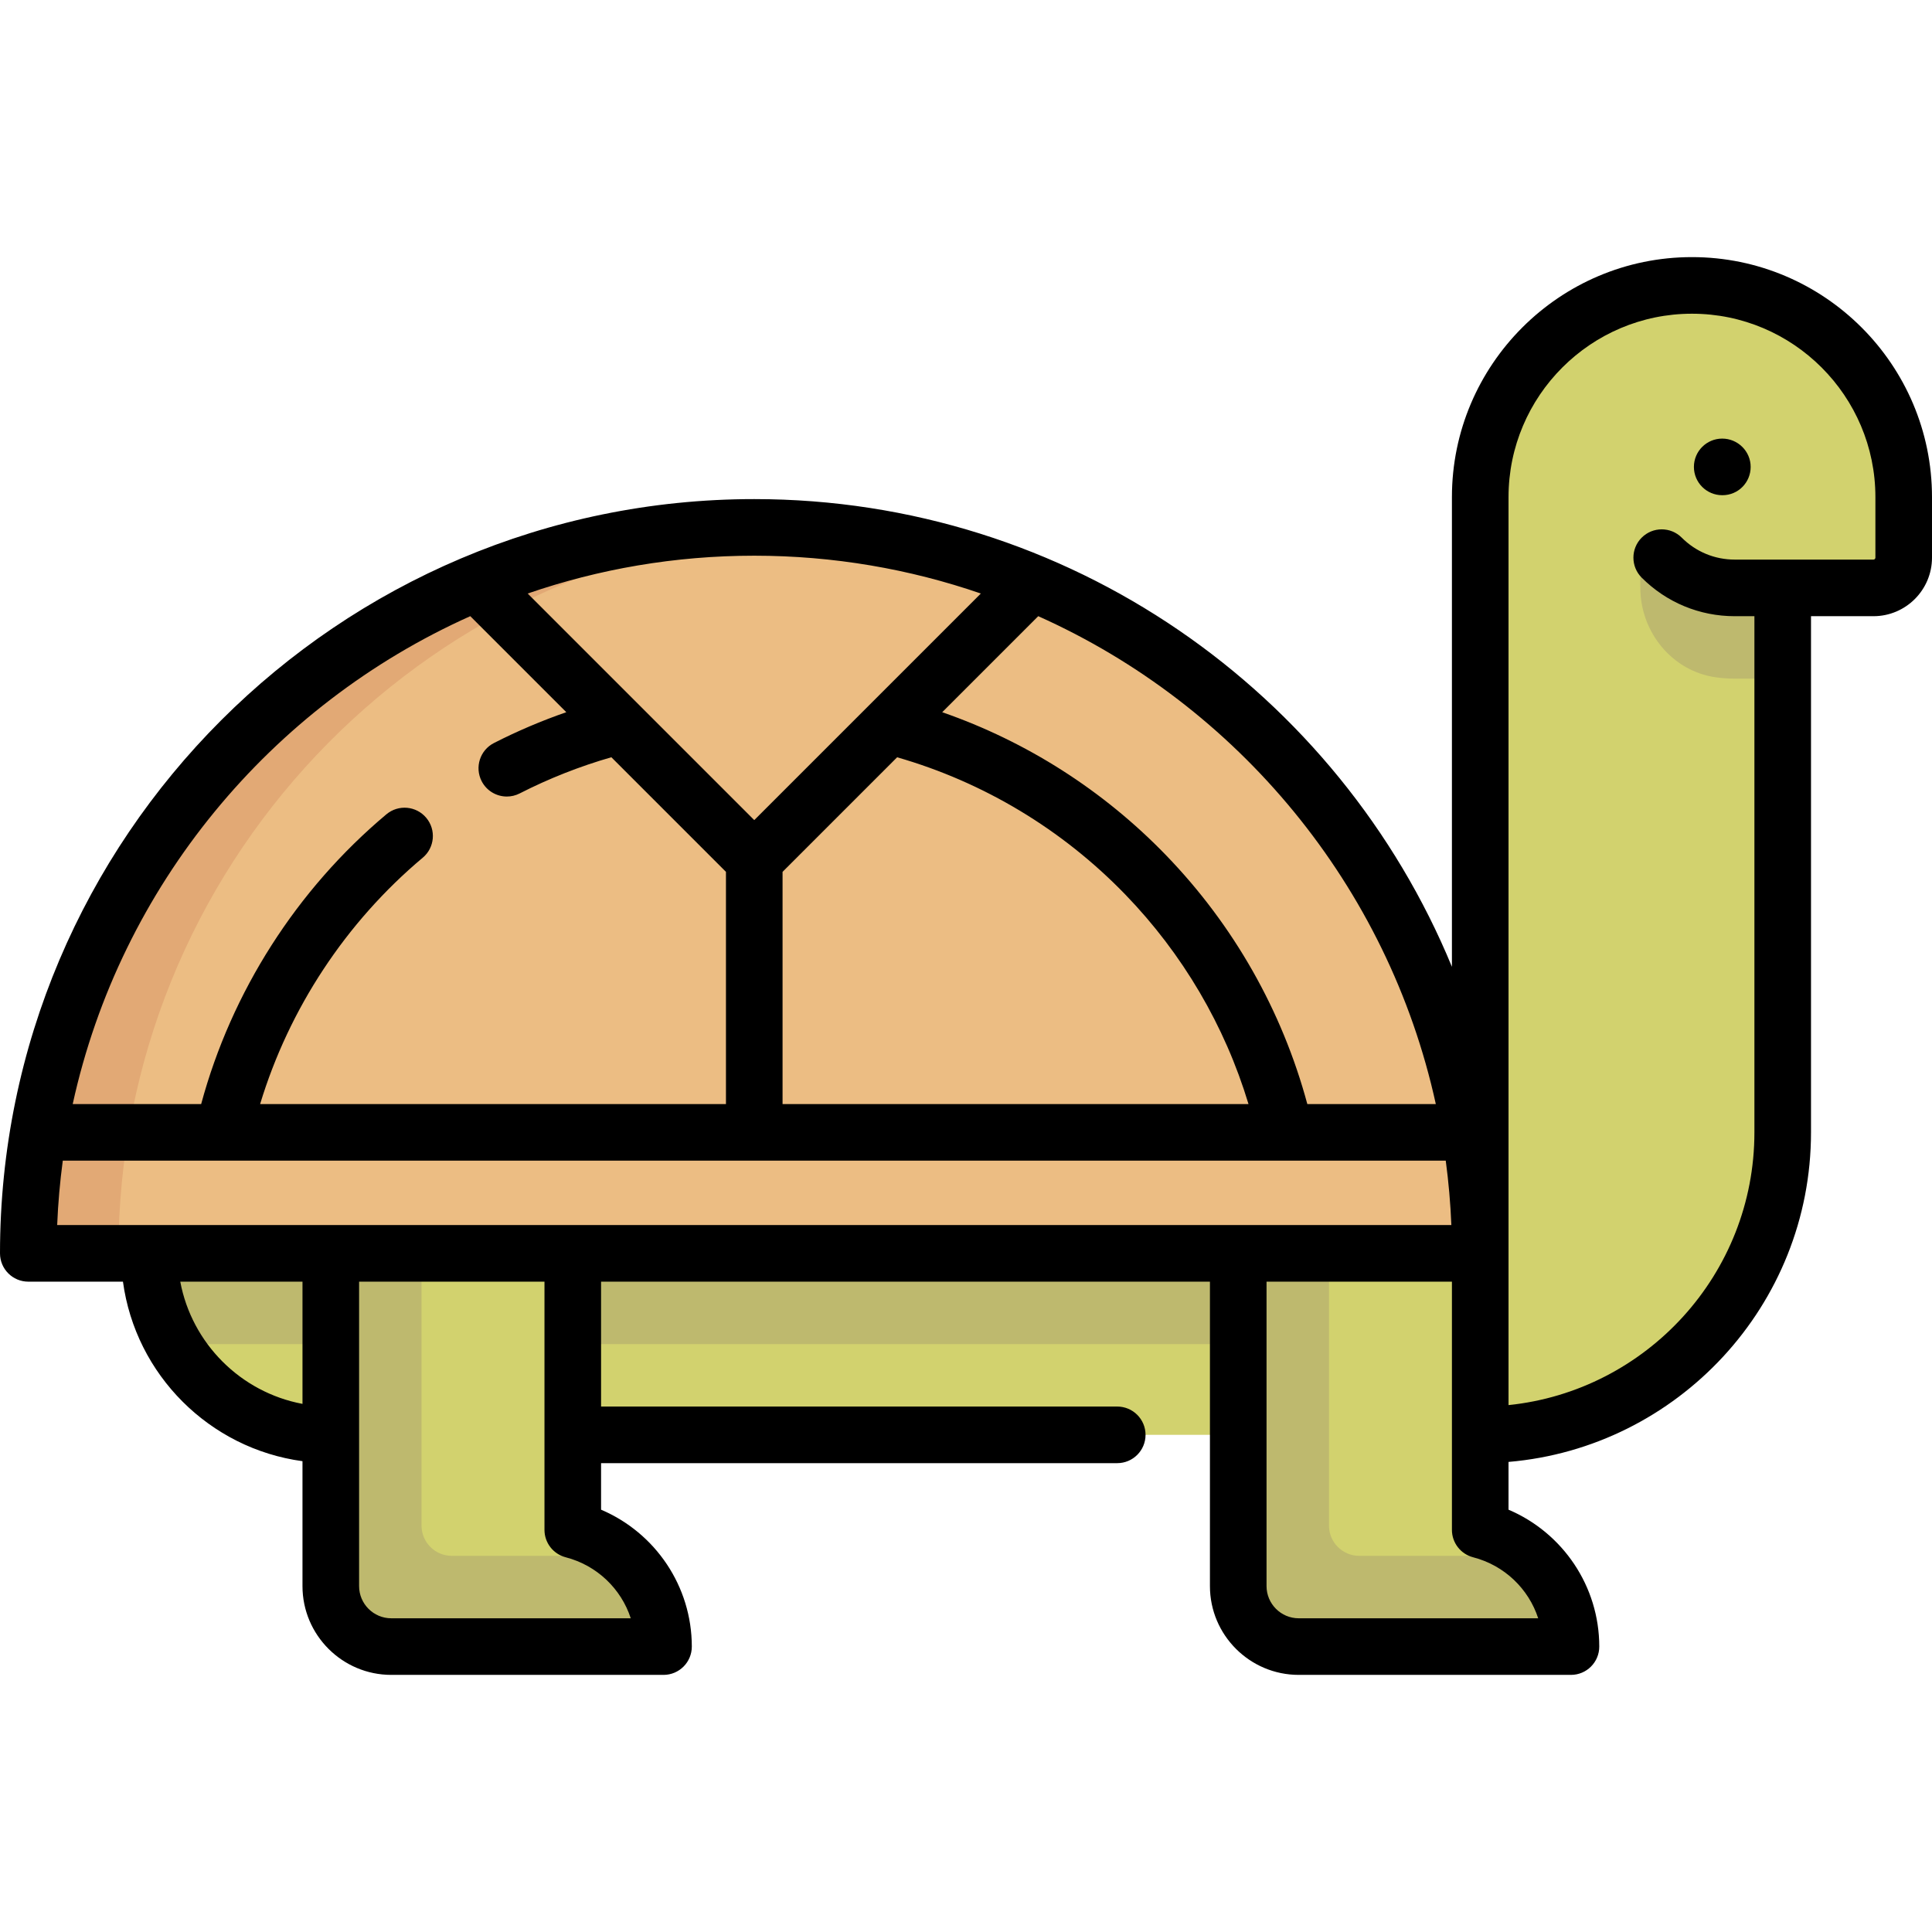 <svg id="Capa_1" enable-background="new 0 0 512 512" height="512" viewBox="0 0 512 512" width="512" xmlns="http://www.w3.org/2000/svg"><path d="m446.66 75.663c-30.711.922-54.386 27.715-54.386 58.44v125.905c0 8.855-7.178 16.033-16.032 16.034v48.095h-336.677v8.016c0 26.563 21.534 48.097 48.097 48.097h304.613c44.272 0 80.161-35.889 80.161-80.161v-144.29h24.048c4.427 0 8.016-3.589 8.016-8.016v-16.033c0-31.564-26.061-57.041-57.84-56.087z" fill="#d2d26e"/><path d="m392.274 405.432v-73.279h-64.129v88.177c0 8.854 7.178 16.032 16.032 16.032h62.74c5.345 0 9.437-5.212 7.712-10.271-3.453-10.132-11.878-17.946-22.355-20.659z" fill="#d2d26e"/><path d="m414.63 426.091c-1.842-5.404-5.129-10.114-9.357-13.777h-45.063c-4.42 0-8.016-3.596-8.016-8.016v-80.161h-312.629v8.016c0 13.026 6.513 24.048 6.513 24.048h282.068v64.129c0 8.854 7.178 16.032 16.032 16.032h62.74c5.346.001 9.436-5.211 7.712-10.271z" fill="#beb96e"/><path d="m199.887 139.766c103.496 0 187.904 81.723 192.214 184.16.189 4.503-3.542 8.228-8.049 8.228h-368.331c-4.507 0-8.238-3.725-8.049-8.228 4.311-102.437 88.719-184.16 192.215-184.16z" fill="#ecbd83"/><path d="m211.814 140.173c-3.948-.242-7.917-.407-11.927-.407-103.496 0-187.904 81.723-192.214 184.16-.189 4.502 3.542 8.228 8.049 8.228h15.661c0-102.235 79.752-185.802 180.431-191.981z" fill="#e2a975"/><path d="m446.007 150.099c-3.134-3.1-8.183-3.089-11.303.032v5.617c0 11.733 8.407 22.12 20.026 23.752 1.64.23 3.308.347 4.993.347h12.713v-24.048h-14.574c-4.613-.001-8.576-2.457-11.855-5.7z" fill="#beb96e"/><path d="m151.79 405.432v-73.279h-64.129v88.177c0 8.854 7.178 16.032 16.032 16.032h62.74c5.345 0 9.437-5.212 7.712-10.271-3.453-10.132-11.878-17.946-22.355-20.659z" fill="#d2d26e"/><path d="m166.434 436.363c5.346 0 9.436-5.212 7.712-10.272-1.842-5.404-5.129-10.114-9.357-13.777h-45.063c-4.42 0-8.016-3.596-8.016-8.016v-72.145h-24.049v88.177c0 8.854 7.179 16.032 16.032 16.032h62.741z" fill="#beb96e"/><path d="m448.387 68.137c-35.076 0-63.613 28.537-63.613 63.613v124.463c-29.956-72.664-101.54-123.947-184.887-123.947-110.218 0-199.887 89.669-199.887 199.887 0 4.142 3.358 7.5 7.5 7.5h25.084c3.343 24.665 22.911 44.234 47.577 47.577v33.101c0 12.976 10.557 23.532 23.532 23.532h72.146c4.142 0 7.5-3.358 7.5-7.5 0-15.965-9.639-30.148-24.048-36.28v-12.333h136.79c4.142 0 7.5-3.358 7.5-7.5s-3.358-7.5-7.5-7.5h-136.79v-33.097h161.354v80.677c0 12.976 10.557 23.532 23.532 23.532h72.146c4.142 0 7.5-3.358 7.5-7.5 0-15.965-9.639-30.148-24.048-36.28v-12.657c44.838-3.818 80.161-41.527 80.161-87.337v-136.79h16.548c8.556 0 15.516-6.96 15.516-15.516v-16.032c0-35.076-28.537-63.613-63.613-63.613zm-67.881 224.452h-34.051c-6.66-24.722-19.528-47.428-37.467-65.969-16.611-17.169-36.938-30.113-59.293-37.877l25.45-25.45c52.883 23.663 92.7 71.456 105.361 129.296zm-173.119-61.539 30.362-30.362c22.907 6.585 43.761 19.104 60.458 36.361 15.22 15.732 26.396 34.782 32.66 55.54h-123.48zm52.548-73.761-60.048 60.048-60.048-60.048c18.837-6.487 39.036-10.023 60.048-10.023s41.211 3.536 60.048 10.023zm-135.305 6.004 25.445 25.445c-6.568 2.282-12.988 5.011-19.176 8.173-3.688 1.885-5.15 6.403-3.265 10.091 1.327 2.596 3.957 4.088 6.684 4.088 1.148 0 2.315-.265 3.407-.823 7.76-3.966 15.922-7.18 24.291-9.588l30.37 30.37v61.539h-123.451c7.658-25.269 22.716-48.193 43.1-65.291 3.174-2.662 3.588-7.393.926-10.566-2.661-3.173-7.392-3.588-10.566-.926-23.772 19.939-41.045 47.025-49.085 76.783h-34.042c12.661-57.839 52.479-105.632 105.362-129.295zm-107.994 144.296h366.502c.749 5.614 1.255 11.304 1.486 17.064h-369.474c.231-5.76.737-11.45 1.486-17.064zm31.135 32.064h32.391v32.391c-16.381-3.073-29.318-16.01-32.391-32.391zm96.52 65.779c0 3.418 2.311 6.403 5.62 7.26 8.315 2.154 14.709 8.374 17.243 16.17h-63.459c-4.705 0-8.532-3.828-8.532-8.532v-80.677h49.129v65.779zm263.346 23.431h-63.459c-4.705 0-8.532-3.828-8.532-8.532v-80.677h49.129v65.779c0 3.418 2.311 6.403 5.62 7.26 8.314 2.153 14.708 8.373 17.242 16.17zm89.363-281.081c0 .285-.231.516-.516.516h-36.76c-5.308 0-10.297-2.066-14.049-5.819-2.93-2.929-7.678-2.928-10.607 0-2.929 2.929-2.929 7.678 0 10.607 6.585 6.586 15.342 10.213 24.656 10.213h5.212v136.791c0 37.533-28.606 68.509-65.161 72.275v-240.615c0-26.805 21.808-48.613 48.613-48.613s48.612 21.808 48.612 48.613z"/><path d="m456.403 116.234c-4.142 0-7.5 3.358-7.5 7.5s3.358 7.5 7.5 7.5h.08c4.142 0 7.46-3.358 7.46-7.5s-3.398-7.5-7.54-7.5z"/></svg>